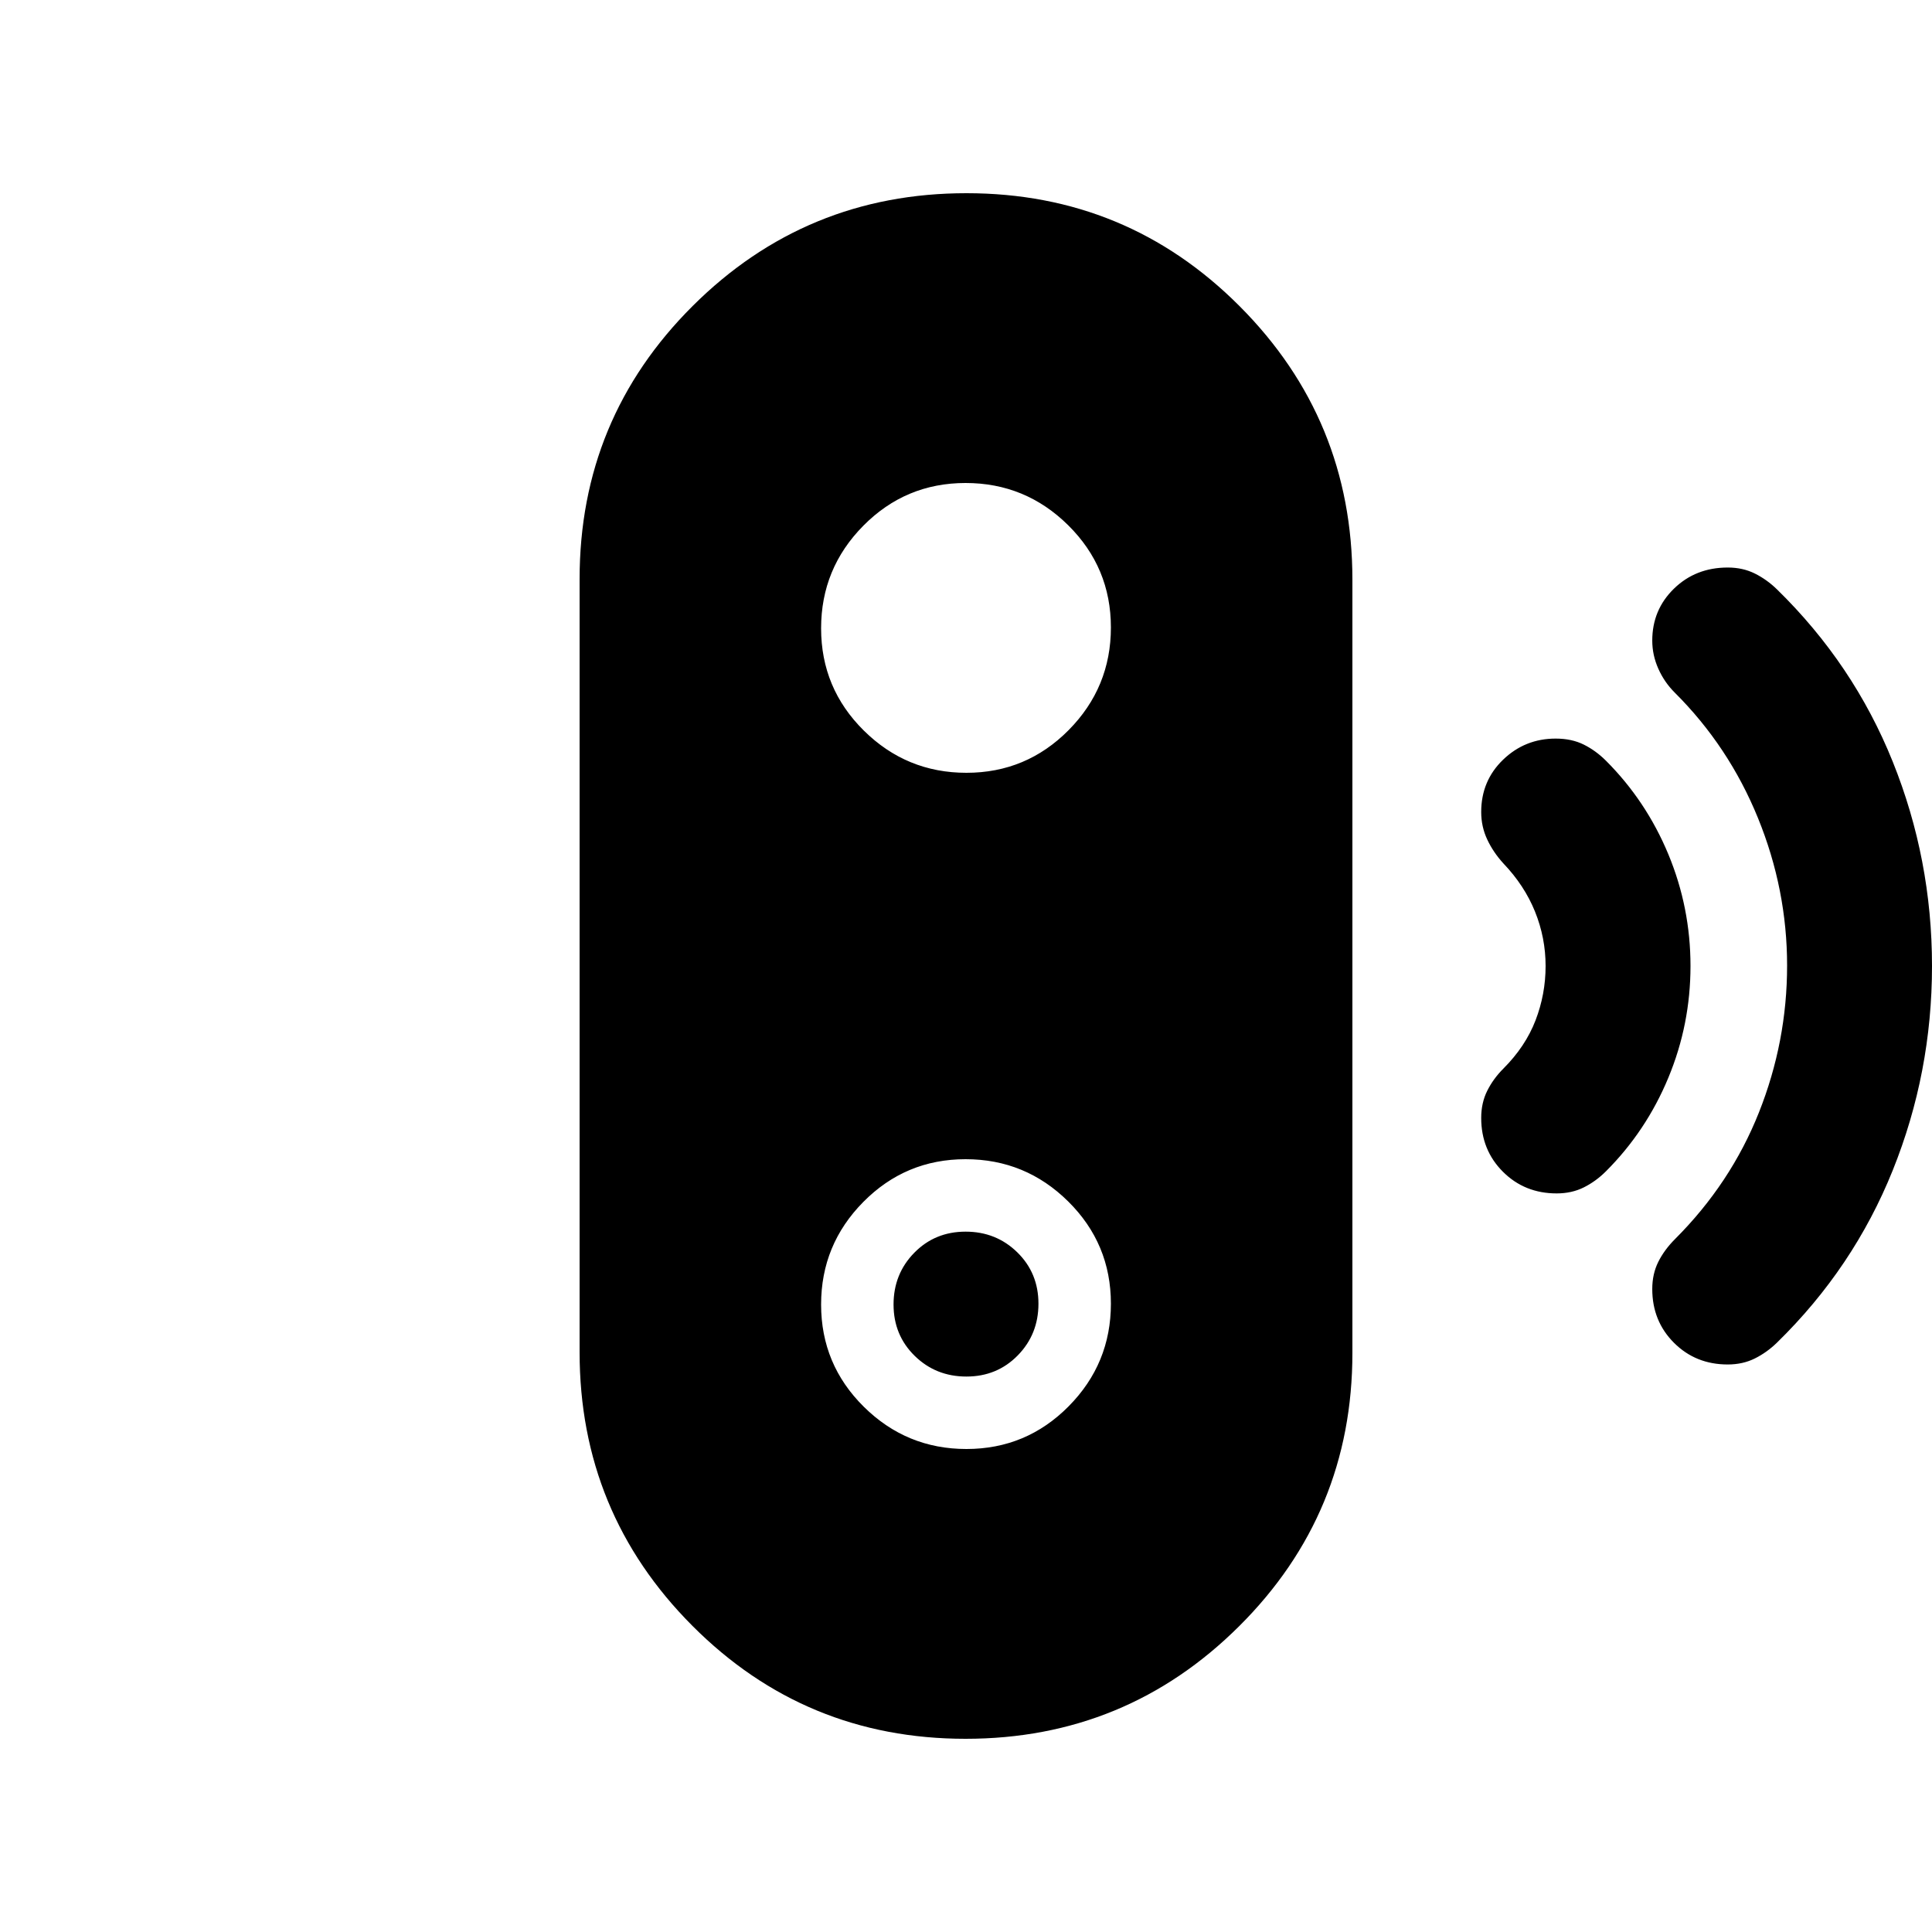 <svg xmlns="http://www.w3.org/2000/svg" height="20" viewBox="0 -960 960 960" width="20"><path d="M480.211-276Q465-276 454.5-286.289q-10.5-10.29-10.5-25.5Q444-327 454.289-337.5q10.29-10.5 25.5-10.5Q495-348 505.5-337.711q10.5 10.29 10.5 25.5Q516-297 505.711-286.5q-10.29 10.5-25.5 10.5Zm-.437 180Q400-96 344-152.187q-56-56.188-56-135.907v-384.187Q288-752 344.226-808t136-56Q560-864 616-807.813q56 56.188 56 135.907v384.187Q672-208 615.774-152t-136 56Zm.438-144Q510-240 531-261.212q21-21.213 21-51Q552-342 530.788-363q-21.213-21-51-21Q450-384 429-362.788q-21 21.213-21 51Q408-282 429.212-261q21.213 21 51 21Zm0-336Q510-576 531-597.212q21-21.213 21-51Q552-678 530.788-699q-21.213-21-51-21Q450-720 429-698.788q-21 21.213-21 51Q408-618 429.212-597q21.213 21 51 21ZM773.5-367q-15.938 0-26.719-10.781T736-404.5q0-7.5 3-13.5t8-11q11-11 16-24t5-27q0-14-5.25-27T747-531q-5-5.471-8-11.853t-3-13.676q0-15.5 10.879-25.986Q757.759-593 773-593q8 0 14 3t11 8q20 20 31 46.5t11 55.5q0 29-11 55.5T798-378q-5 5-11 8t-13.5 3Zm85 85q-15.938 0-26.719-10.781T821-319.5q0-7.5 3-13.5t8.323-11.323Q860-372 874-407.224q14-35.224 14-73t-14.475-73.311q-14.474-35.535-41.356-62.315Q827-621 824-627.75q-3-6.75-3-13.95 0-15.3 10.781-25.8T858.5-678q7.5 0 13.5 3t11 7.884Q921-630 940.5-581.5T960-480q0 53-19.5 101.5T883-292.884Q878-288 872-285t-13.5 3Z"/></svg>